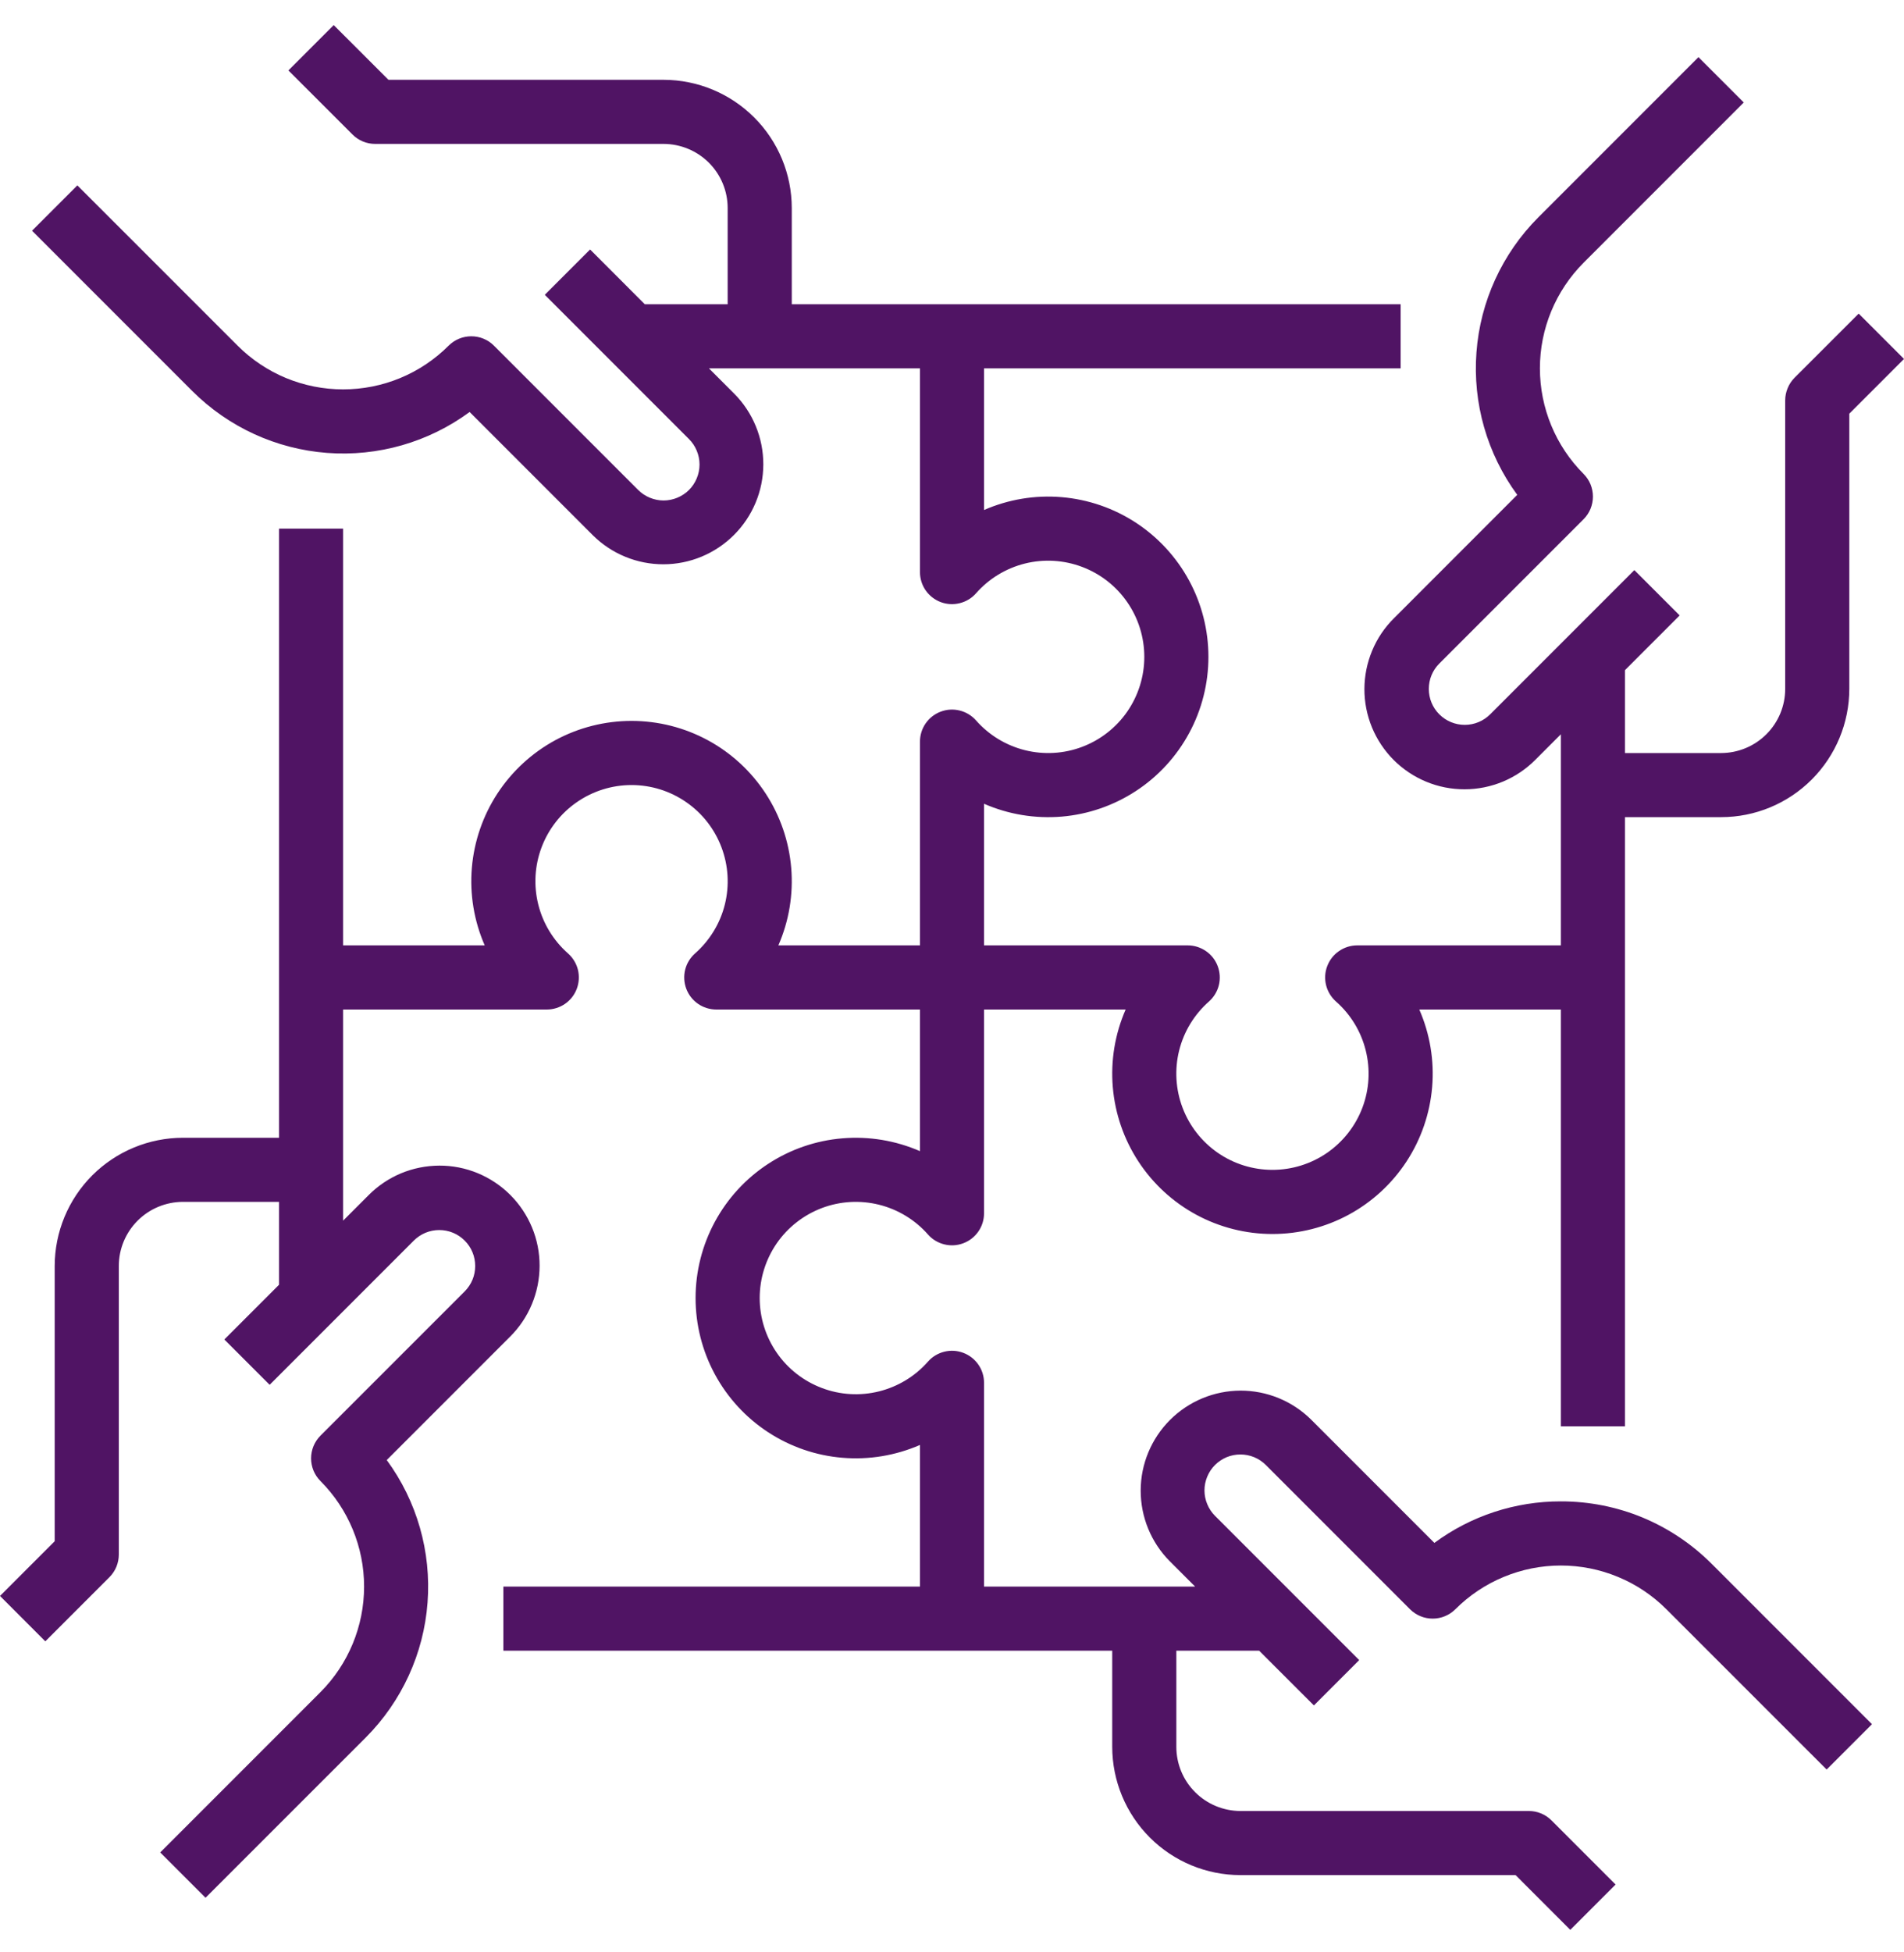 <svg width="40" height="41" viewBox="0 0 40 41" fill="none" xmlns="http://www.w3.org/2000/svg">
<path d="M32.791 31.529C31.835 31.527 30.903 31.832 30.134 32.401L27.545 29.812C27.15 29.421 26.617 29.202 26.061 29.203C25.505 29.205 24.973 29.426 24.58 29.819C24.187 30.212 23.965 30.744 23.964 31.3C23.963 31.856 24.182 32.39 24.573 32.784L25.107 33.318H20.673V29.039C20.673 28.902 20.632 28.769 20.554 28.657C20.476 28.544 20.366 28.458 20.238 28.41C20.11 28.361 19.971 28.353 19.838 28.386C19.705 28.419 19.585 28.491 19.495 28.594C19.224 28.902 18.865 29.12 18.467 29.219C18.069 29.318 17.65 29.294 17.266 29.148C16.882 29.003 16.551 28.745 16.318 28.407C16.085 28.07 15.96 27.669 15.96 27.259C15.96 26.849 16.085 26.448 16.318 26.11C16.551 25.773 16.882 25.515 17.266 25.369C17.65 25.224 18.069 25.2 18.467 25.299C18.865 25.398 19.224 25.616 19.495 25.924C19.585 26.027 19.705 26.099 19.838 26.132C19.971 26.165 20.11 26.157 20.238 26.108C20.366 26.06 20.476 25.974 20.554 25.861C20.632 25.749 20.673 25.616 20.673 25.479V21.2H23.648C23.424 21.712 23.331 22.272 23.378 22.829C23.425 23.386 23.61 23.923 23.916 24.391C24.222 24.859 24.64 25.243 25.131 25.509C25.623 25.775 26.173 25.914 26.732 25.914C27.291 25.914 27.842 25.775 28.334 25.509C28.825 25.243 29.243 24.859 29.549 24.391C29.855 23.923 30.04 23.386 30.087 22.829C30.134 22.272 30.041 21.712 29.817 21.2H32.791V29.952H34.138V17.16H36.158C36.872 17.16 37.556 16.876 38.061 16.371C38.566 15.866 38.85 15.181 38.851 14.467V8.687L40 7.538L39.048 6.586L37.701 7.932C37.639 7.995 37.589 8.069 37.556 8.151C37.522 8.232 37.504 8.32 37.504 8.408V14.467C37.504 14.824 37.362 15.167 37.109 15.419C36.857 15.671 36.515 15.813 36.158 15.814H34.138V14.073L35.287 12.924L34.335 11.972L31.306 15.001C31.164 15.143 30.972 15.222 30.772 15.222C30.572 15.222 30.38 15.143 30.238 15.001C30.096 14.86 30.017 14.668 30.017 14.467C30.017 14.267 30.096 14.075 30.238 13.934L33.268 10.904C33.33 10.842 33.38 10.767 33.414 10.686C33.447 10.604 33.465 10.516 33.465 10.428C33.465 10.34 33.447 10.252 33.414 10.17C33.38 10.089 33.33 10.014 33.268 9.952C32.681 9.364 32.351 8.566 32.351 7.735C32.351 6.904 32.681 6.107 33.268 5.518L36.634 2.152L35.682 1.2L32.316 4.566C31.559 5.325 31.098 6.329 31.018 7.398C30.937 8.466 31.241 9.528 31.875 10.392L29.286 12.982C29.089 13.176 28.933 13.408 28.827 13.663C28.72 13.919 28.665 14.193 28.664 14.469C28.663 14.746 28.718 15.02 28.823 15.276C28.929 15.532 29.084 15.764 29.279 15.96C29.475 16.155 29.708 16.311 29.963 16.416C30.219 16.522 30.493 16.576 30.77 16.575C31.047 16.575 31.321 16.519 31.576 16.413C31.831 16.306 32.063 16.15 32.258 15.953L32.791 15.42V19.853H28.513C28.376 19.853 28.242 19.895 28.13 19.973C28.017 20.05 27.931 20.161 27.883 20.289C27.834 20.416 27.826 20.556 27.859 20.689C27.892 20.822 27.965 20.941 28.067 21.032C28.375 21.303 28.593 21.661 28.692 22.06C28.791 22.458 28.767 22.877 28.622 23.261C28.477 23.645 28.218 23.975 27.881 24.209C27.543 24.442 27.143 24.567 26.732 24.567C26.322 24.567 25.921 24.442 25.584 24.209C25.246 23.975 24.988 23.645 24.843 23.261C24.698 22.877 24.673 22.458 24.772 22.06C24.872 21.661 25.09 21.303 25.398 21.032C25.5 20.941 25.573 20.822 25.606 20.689C25.639 20.556 25.63 20.416 25.582 20.289C25.534 20.161 25.448 20.05 25.335 19.973C25.222 19.895 25.089 19.853 24.952 19.853H20.673V16.879C21.186 17.103 21.745 17.195 22.303 17.149C22.86 17.102 23.396 16.917 23.864 16.611C24.332 16.305 24.716 15.887 24.982 15.395C25.248 14.903 25.387 14.353 25.387 13.794C25.387 13.235 25.248 12.685 24.982 12.193C24.716 11.701 24.332 11.284 23.864 10.977C23.396 10.671 22.86 10.487 22.303 10.44C21.745 10.393 21.186 10.486 20.673 10.71V7.735H29.425V6.389H16.634V4.369C16.633 3.655 16.349 2.97 15.844 2.466C15.339 1.961 14.655 1.677 13.941 1.676H8.161L7.011 0.527L6.059 1.479L7.406 2.825C7.468 2.888 7.542 2.937 7.624 2.971C7.706 3.005 7.793 3.022 7.882 3.022H13.941C14.298 3.023 14.64 3.165 14.893 3.417C15.145 3.67 15.287 4.012 15.287 4.369V6.389H13.546L12.397 5.239L11.445 6.191L14.475 9.221C14.545 9.291 14.6 9.374 14.638 9.466C14.676 9.557 14.696 9.656 14.696 9.755C14.696 9.854 14.676 9.952 14.638 10.044C14.6 10.135 14.545 10.219 14.475 10.289C14.405 10.359 14.321 10.414 14.23 10.452C14.138 10.49 14.04 10.51 13.941 10.51C13.842 10.51 13.743 10.49 13.652 10.452C13.56 10.414 13.477 10.359 13.407 10.289L10.377 7.259C10.315 7.196 10.241 7.147 10.159 7.113C10.077 7.079 9.99 7.062 9.901 7.062C9.813 7.062 9.725 7.079 9.644 7.113C9.562 7.147 9.488 7.196 9.425 7.259C9.134 7.55 8.789 7.781 8.408 7.939C8.028 8.096 7.62 8.177 7.208 8.177C6.797 8.177 6.389 8.096 6.009 7.939C5.628 7.781 5.283 7.55 4.992 7.259L1.625 3.893L0.673 4.845L4.039 8.211C4.798 8.969 5.802 9.43 6.871 9.511C7.94 9.592 9.003 9.287 9.866 8.652L12.455 11.241C12.85 11.632 13.383 11.851 13.939 11.85C14.495 11.849 15.027 11.627 15.42 11.234C15.813 10.841 16.035 10.309 16.036 9.753C16.037 9.197 15.818 8.664 15.427 8.269L14.893 7.735H19.327V12.014C19.327 12.151 19.368 12.284 19.446 12.397C19.524 12.509 19.634 12.595 19.762 12.644C19.89 12.692 20.029 12.7 20.162 12.667C20.295 12.634 20.415 12.562 20.505 12.459C20.776 12.151 21.135 11.933 21.533 11.834C21.931 11.735 22.35 11.76 22.734 11.905C23.118 12.05 23.449 12.308 23.682 12.646C23.915 12.983 24.04 13.384 24.04 13.794C24.04 14.205 23.915 14.605 23.682 14.943C23.449 15.28 23.118 15.539 22.734 15.684C22.35 15.829 21.931 15.853 21.533 15.754C21.135 15.655 20.776 15.437 20.505 15.129C20.415 15.027 20.295 14.954 20.162 14.921C20.029 14.888 19.89 14.896 19.762 14.945C19.634 14.993 19.524 15.079 19.446 15.192C19.368 15.304 19.327 15.438 19.327 15.575V19.853H16.352C16.576 19.341 16.669 18.781 16.622 18.224C16.575 17.667 16.39 17.13 16.084 16.662C15.778 16.195 15.361 15.81 14.869 15.544C14.377 15.278 13.827 15.139 13.268 15.139C12.709 15.139 12.158 15.278 11.666 15.544C11.175 15.81 10.757 16.195 10.451 16.662C10.145 17.13 9.96 17.667 9.913 18.224C9.866 18.781 9.959 19.341 10.183 19.853H7.208V11.101H5.862V23.893H3.842C3.128 23.894 2.444 24.178 1.939 24.682C1.434 25.187 1.15 25.872 1.149 26.586V32.366L0 33.515L0.952 34.468L2.299 33.121C2.361 33.059 2.411 32.984 2.445 32.903C2.478 32.821 2.496 32.733 2.496 32.645V26.586C2.496 26.229 2.638 25.887 2.891 25.634C3.143 25.382 3.485 25.24 3.842 25.239H5.862V26.98L4.713 28.129L5.665 29.081L8.694 26.052C8.764 25.982 8.848 25.926 8.939 25.888C9.031 25.85 9.129 25.831 9.228 25.831C9.327 25.831 9.425 25.85 9.517 25.888C9.609 25.926 9.692 25.982 9.762 26.052C9.832 26.122 9.888 26.205 9.926 26.297C9.964 26.389 9.983 26.487 9.983 26.586C9.983 26.685 9.964 26.783 9.926 26.875C9.888 26.966 9.832 27.049 9.762 27.12L6.732 30.149C6.67 30.212 6.62 30.286 6.586 30.368C6.553 30.449 6.535 30.537 6.535 30.625C6.535 30.714 6.553 30.801 6.586 30.883C6.62 30.965 6.67 31.039 6.732 31.101C7.319 31.69 7.649 32.487 7.649 33.318C7.649 34.149 7.319 34.947 6.732 35.535L3.366 38.901L4.318 39.853L7.685 36.487C8.441 35.728 8.902 34.724 8.982 33.656C9.063 32.587 8.759 31.525 8.125 30.661L10.714 28.072C10.911 27.877 11.067 27.645 11.173 27.39C11.28 27.134 11.335 26.861 11.336 26.584C11.337 26.307 11.283 26.033 11.177 25.777C11.071 25.521 10.916 25.289 10.72 25.093C10.525 24.898 10.292 24.743 10.037 24.637C9.781 24.531 9.507 24.477 9.23 24.478C8.953 24.479 8.679 24.534 8.424 24.64C8.169 24.747 7.937 24.903 7.742 25.1L7.208 25.634V21.2H11.487C11.624 21.2 11.758 21.158 11.87 21.081C11.983 21.003 12.069 20.893 12.117 20.765C12.165 20.637 12.174 20.497 12.141 20.364C12.108 20.232 12.035 20.112 11.933 20.022C11.625 19.75 11.407 19.392 11.308 18.994C11.209 18.595 11.233 18.177 11.378 17.793C11.523 17.409 11.781 17.078 12.119 16.845C12.457 16.611 12.857 16.486 13.268 16.486C13.678 16.486 14.079 16.611 14.416 16.845C14.754 17.078 15.012 17.409 15.157 17.793C15.302 18.177 15.327 18.595 15.228 18.994C15.129 19.392 14.91 19.75 14.602 20.022C14.5 20.112 14.427 20.232 14.394 20.364C14.361 20.497 14.37 20.637 14.418 20.765C14.466 20.893 14.553 21.003 14.665 21.081C14.778 21.158 14.911 21.2 15.048 21.2H19.327V24.174C18.814 23.951 18.255 23.858 17.697 23.905C17.14 23.951 16.604 24.136 16.136 24.442C15.668 24.748 15.284 25.166 15.018 25.658C14.752 26.15 14.613 26.7 14.613 27.259C14.613 27.818 14.752 28.368 15.018 28.86C15.284 29.352 15.668 29.77 16.136 30.076C16.604 30.382 17.14 30.567 17.697 30.613C18.255 30.66 18.814 30.567 19.327 30.344V33.318H10.575V34.665H23.366V36.684C23.367 37.398 23.651 38.083 24.156 38.588C24.661 39.093 25.345 39.377 26.059 39.377H31.84L32.989 40.527L33.941 39.575L32.594 38.228C32.532 38.166 32.458 38.116 32.376 38.082C32.294 38.048 32.207 38.031 32.118 38.031H26.059C25.702 38.03 25.36 37.888 25.108 37.636C24.855 37.384 24.713 37.041 24.713 36.684V34.665H26.453L27.603 35.814L28.555 34.862L25.525 31.832C25.455 31.762 25.4 31.679 25.362 31.587C25.324 31.496 25.304 31.398 25.304 31.298C25.304 31.199 25.324 31.101 25.362 31.01C25.4 30.918 25.455 30.835 25.525 30.765C25.596 30.695 25.679 30.639 25.77 30.601C25.862 30.563 25.96 30.544 26.059 30.544C26.158 30.544 26.256 30.563 26.348 30.601C26.44 30.639 26.523 30.695 26.593 30.765L29.622 33.794C29.685 33.857 29.759 33.906 29.841 33.94C29.923 33.974 30.01 33.991 30.099 33.991C30.187 33.991 30.274 33.974 30.356 33.94C30.438 33.906 30.512 33.857 30.575 33.794C30.866 33.503 31.211 33.272 31.592 33.115C31.972 32.957 32.38 32.876 32.791 32.876C33.203 32.876 33.611 32.957 33.991 33.115C34.372 33.272 34.717 33.503 35.008 33.794L38.375 37.16L39.327 36.208L35.961 32.842C35.545 32.425 35.051 32.094 34.508 31.868C33.964 31.643 33.38 31.528 32.791 31.529Z" fill="#501464"/>
</svg>
